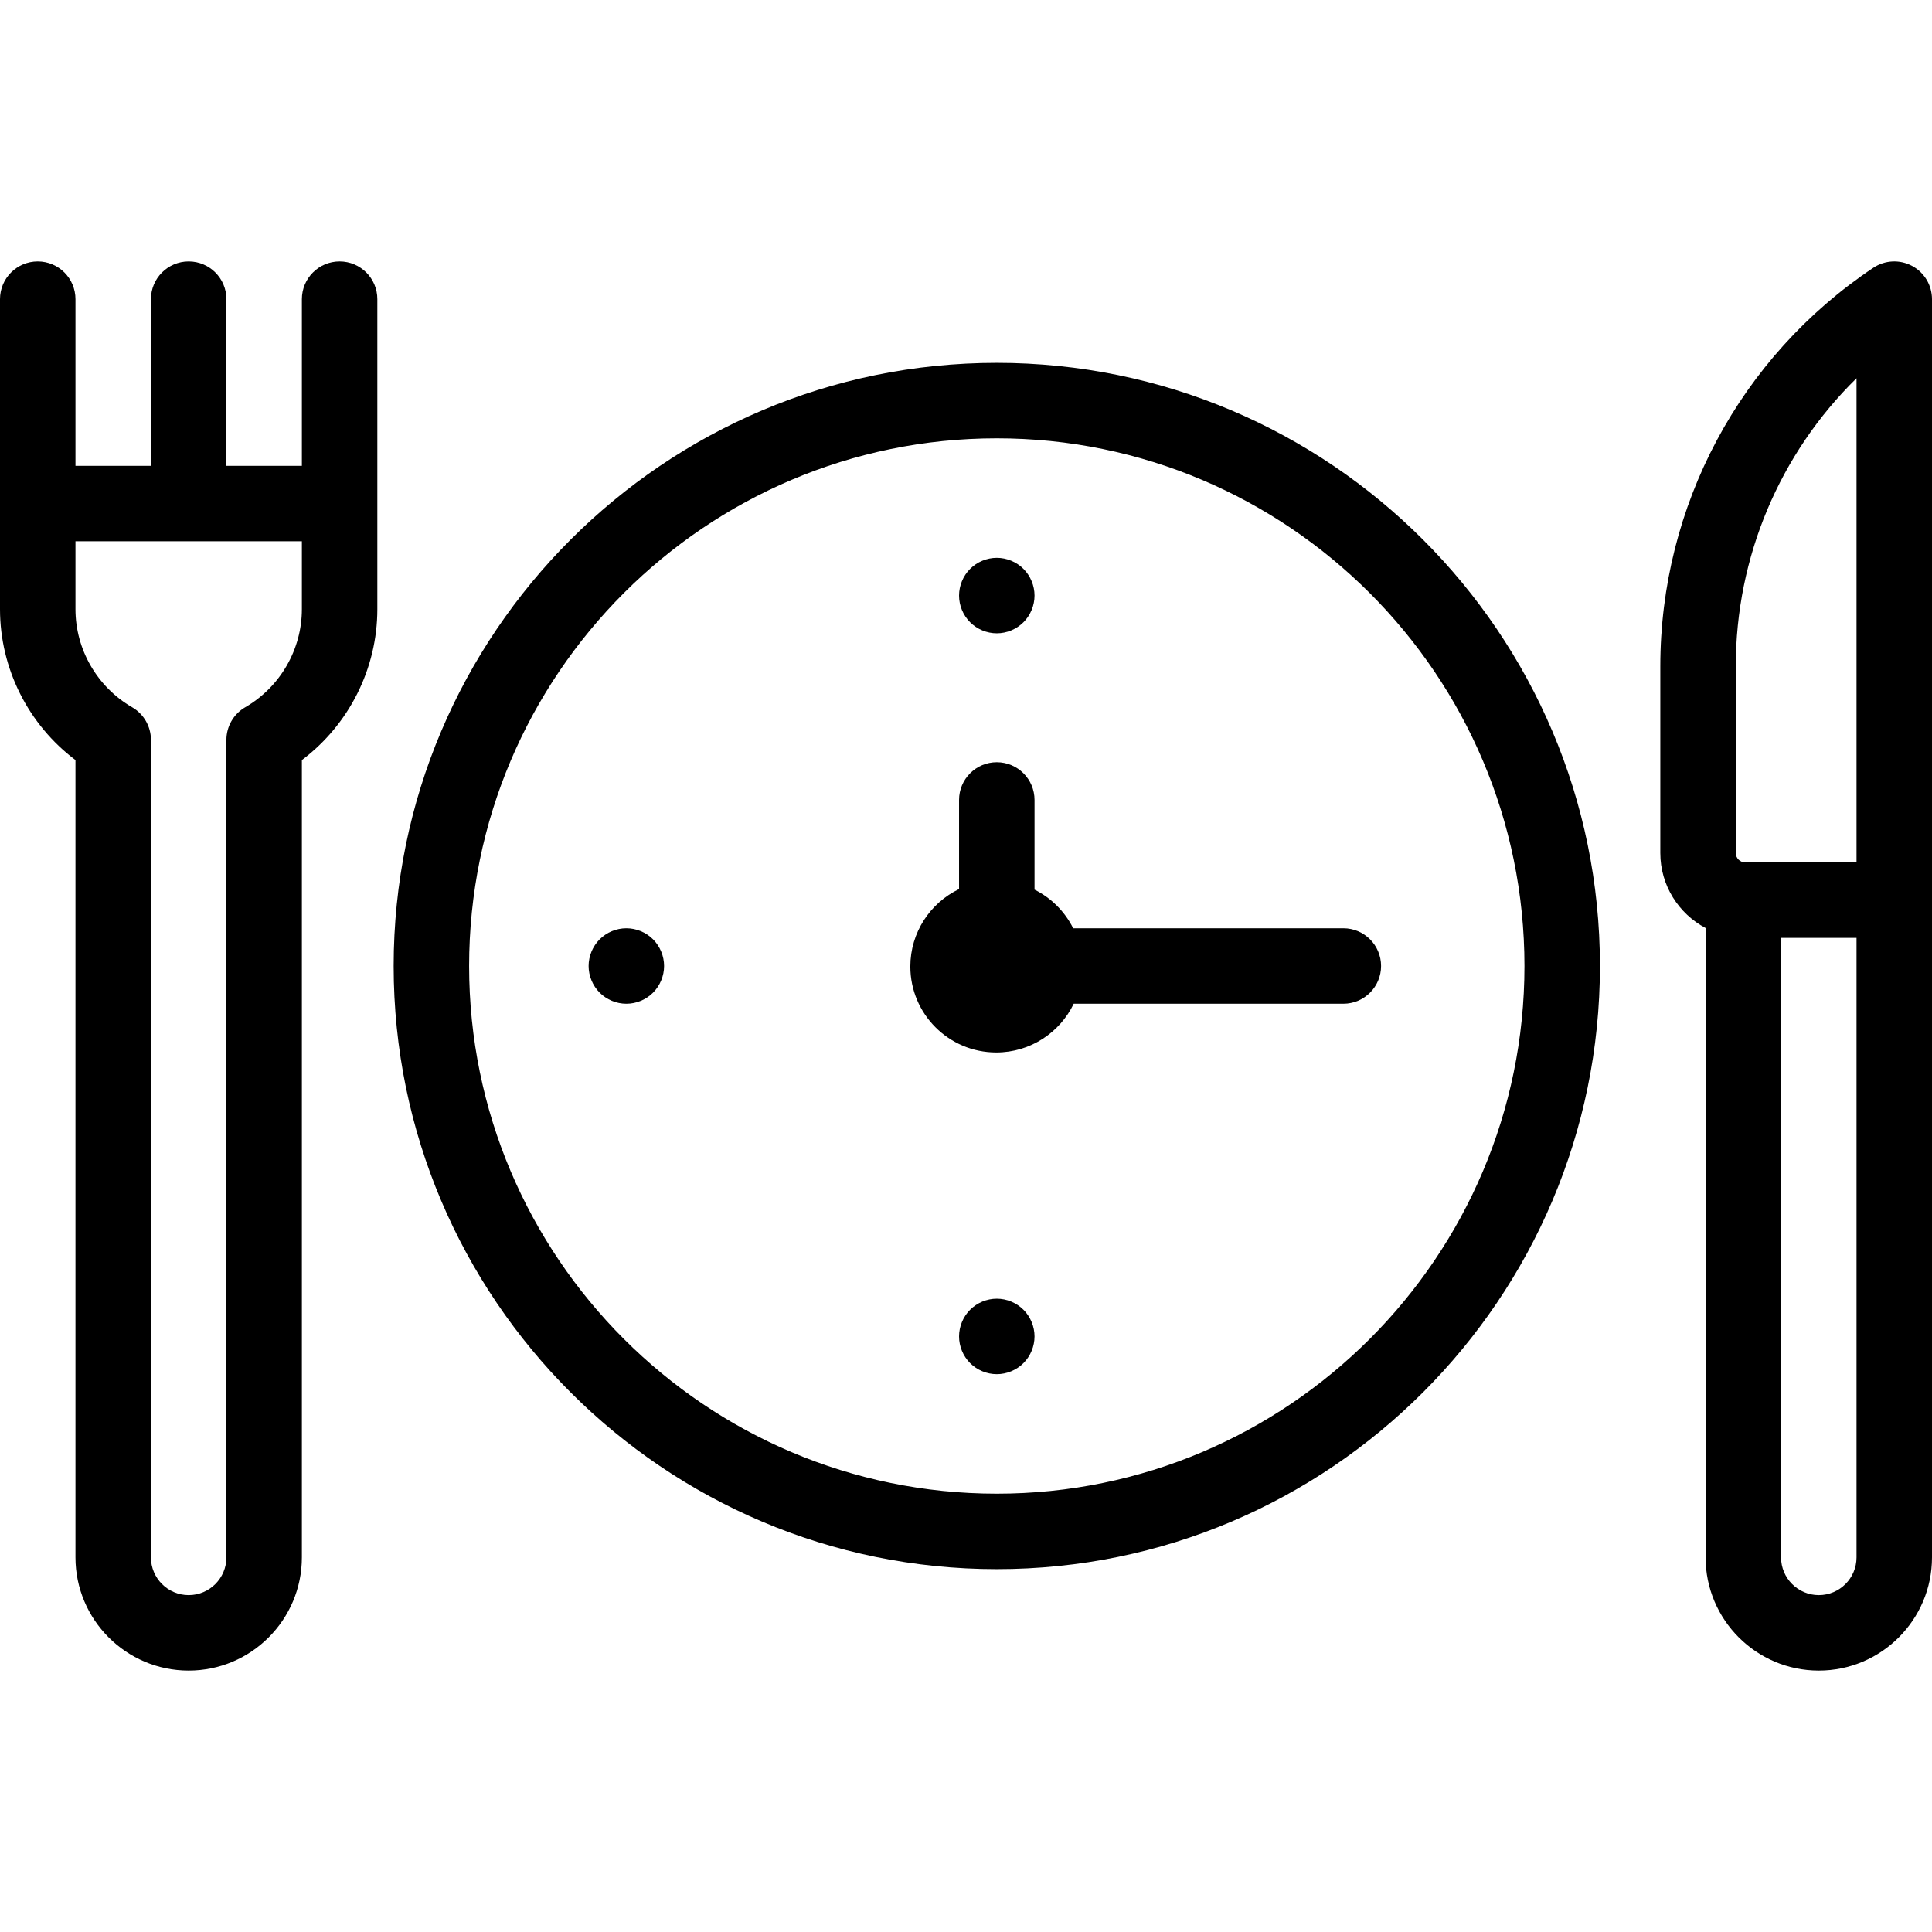 <svg id="Capa_1" enable-background="new 0 0 512 512" height="512" viewBox="0 0 512 512" width="512" xmlns="http://www.w3.org/2000/svg"><g id="XMLID_829_"><path id="XMLID_1343_" d="m264.161 96.161c-88.135 0-159.838 71.703-159.838 159.839s71.703 159.839 159.838 159.839 159.839-71.703 159.839-159.839-71.704-159.839-159.839-159.839zm0 299.678c-77.107 0-139.838-62.731-139.838-139.839s62.731-139.839 139.838-139.839c77.108 0 139.839 62.732 139.839 139.839s-62.731 139.839-139.839 139.839z"/><path id="XMLID_1351_" d="m284.401 246c-2.207-4.427-5.813-8.032-10.24-10.24v-23.76c0-5.522-4.477-10-10-10s-10 4.478-10 10v23.614c-7.639 3.674-12.911 11.486-12.911 20.529 0 12.574 10.194 22.768 22.768 22.768 9.043 0 16.855-5.273 20.529-12.912h71.453c5.523 0 10-4.478 10-10s-4.477-10-10-10h-71.599z"/><path id="XMLID_1391_" d="m264.16 344.17c-2.63 0-5.21 1.07-7.07 2.93s-2.93 4.44-2.93 7.07 1.07 5.21 2.93 7.07c1.86 1.859 4.44 2.93 7.07 2.93s5.21-1.07 7.07-2.93 2.93-4.44 2.93-7.07-1.07-5.21-2.93-7.07c-1.86-1.859-4.44-2.93-7.07-2.93z"/><path id="XMLID_1394_" d="m264.16 167.83c2.63 0 5.21-1.07 7.07-2.931 1.86-1.859 2.93-4.439 2.93-7.069s-1.07-5.21-2.93-7.07-4.44-2.93-7.07-2.93-5.21 1.069-7.07 2.93-2.93 4.44-2.93 7.07c0 2.64 1.07 5.21 2.93 7.069 1.86 1.861 4.44 2.931 7.07 2.931z"/><path id="XMLID_1519_" d="m165.99 246c-2.63 0-5.21 1.069-7.07 2.93s-2.93 4.44-2.93 7.07 1.07 5.21 2.93 7.069c1.86 1.86 4.44 2.931 7.07 2.931s5.21-1.07 7.07-2.931c1.86-1.859 2.93-4.439 2.93-7.069s-1.07-5.21-2.93-7.07-4.44-2.93-7.07-2.93z"/><path id="XMLID_1522_" d="m506.713 70.46c-3.255-1.741-7.204-1.545-10.271.506-35.342 23.628-56.442 63.115-56.442 105.628v49.449c0 8.616 4.87 16.112 12 19.891v166.787c0 16.542 13.458 30 30 30s30-13.458 30-30v-333.441c0-3.691-2.032-7.081-5.287-8.82zm-46.713 106.134c0-29.052 11.694-56.427 32-76.355v128.305h-29.5c-1.378 0-2.5-1.121-2.5-2.5zm32 236.127c0 5.514-4.486 10-10 10s-10-4.486-10-10v-164.178h20z"/><path id="XMLID_1526_" d="m90 69.28c-5.523 0-10 4.478-10 10v44.167h-20v-44.167c0-5.522-4.477-10-10-10s-10 4.478-10 10v44.167h-20v-44.167c0-5.522-4.477-10-10-10s-10 4.478-10 10v82.164c0 15.774 7.536 30.609 20 39.986v211.291c0 16.542 13.458 30 30 30s30-13.458 30-30v-211.291c12.464-9.377 20-24.212 20-39.986v-82.164c0-5.523-4.477-10-10-10zm-10 92.164c0 10.667-5.751 20.622-15.009 25.98-3.089 1.788-4.991 5.087-4.991 8.655v216.642c0 5.514-4.486 10-10 10s-10-4.486-10-10v-216.642c0-3.568-1.902-6.867-4.991-8.655-9.258-5.358-15.009-15.313-15.009-25.98v-17.997h60z"/></g></svg>